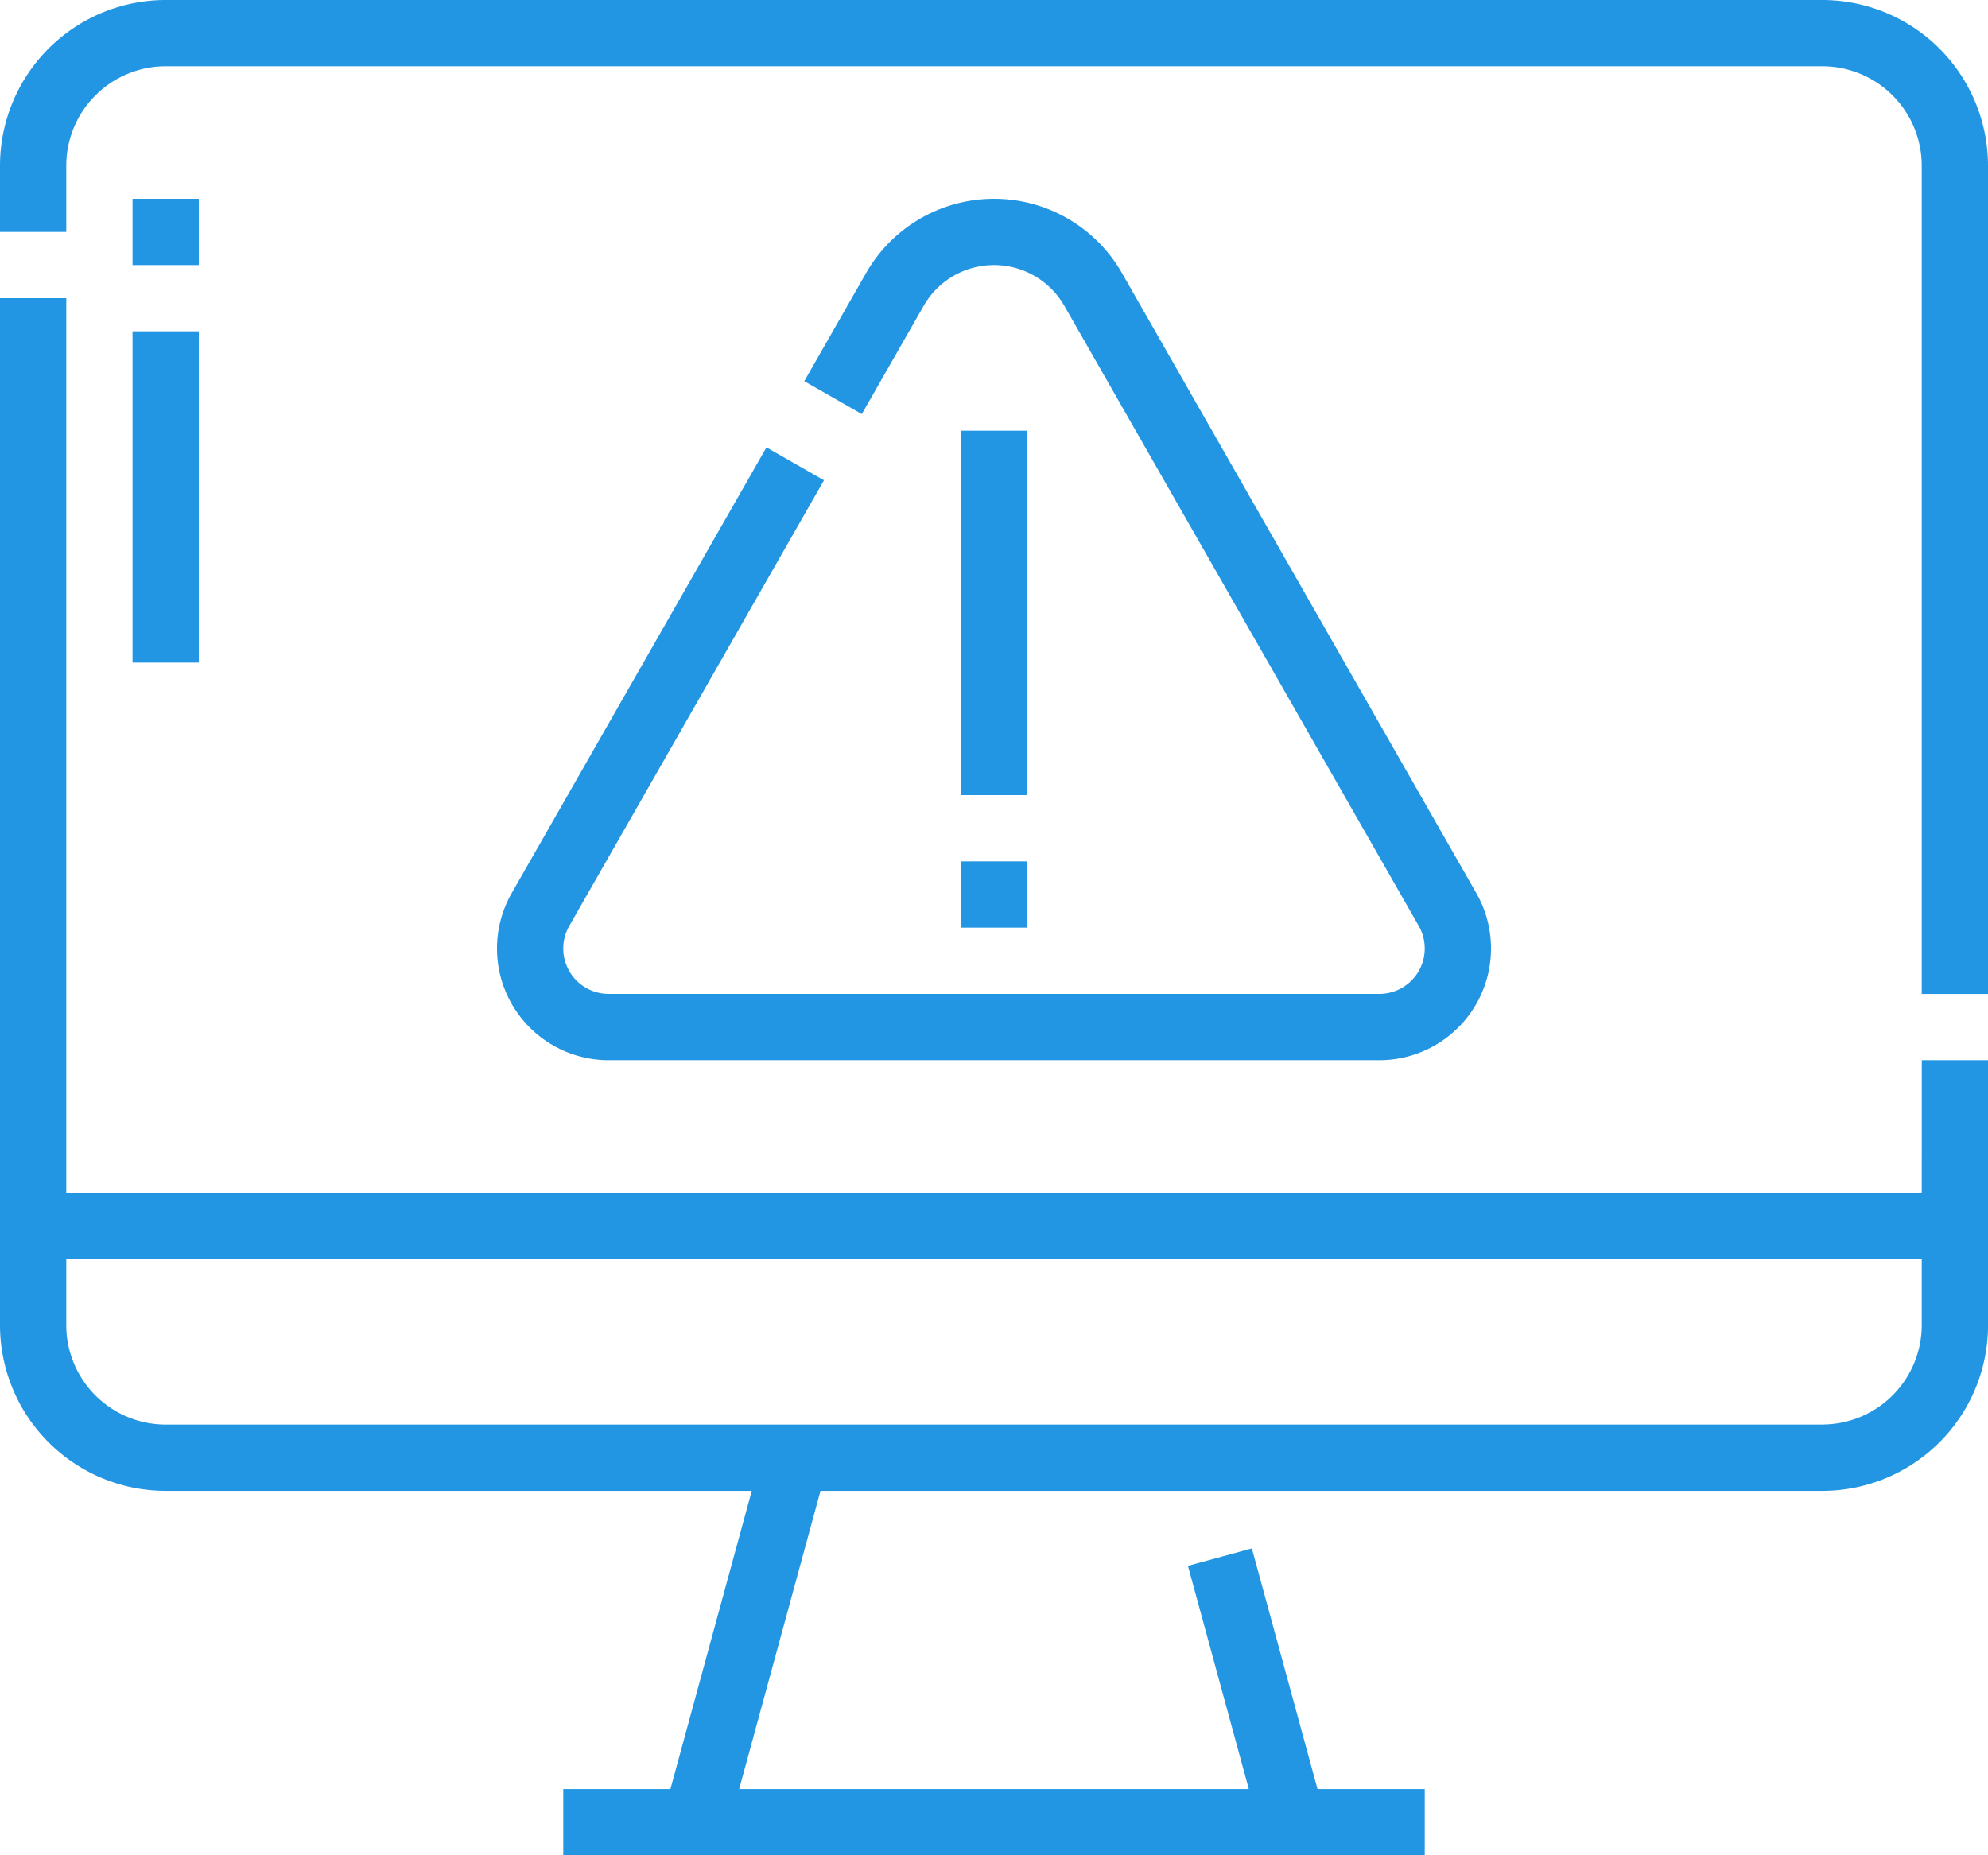 <svg xmlns="http://www.w3.org/2000/svg" width="141.48" height="132.048" viewBox="0 0 141.48 132.048">
  <g id="Outline" transform="translate(-16 -32)">
    <path id="Path_284" data-name="Path 284" d="M152.764,116.888H20.716V53.222H16v73.1a11.8,11.8,0,0,0,11.79,11.79H69.5l-5.788,21.222H56.086v4.716h61.308v-4.716h-7.631l-4.671-17.125-4.55,1.241,4.332,15.884H68.605l5.788-21.222h71.3a11.8,11.8,0,0,0,11.79-11.79V107.456h-4.716Zm-7.074,16.506H27.79a7.082,7.082,0,0,1-7.074-7.074V121.6H152.764v4.716a7.082,7.082,0,0,1-7.074,7.074Zm11.79-89.6v58.95h-4.716V43.79a7.082,7.082,0,0,0-7.074-7.074H27.79a7.082,7.082,0,0,0-7.074,7.074v4.716H16V43.79A11.8,11.8,0,0,1,27.79,32h117.9a11.8,11.8,0,0,1,11.79,11.79ZM56.512,97.906a3.231,3.231,0,0,0,2.806,4.834h54.845a3.232,3.232,0,0,0,2.806-4.834L91.749,53.771a5.768,5.768,0,0,0-10.017,0l-4.4,7.7-4.094-2.34,4.4-7.7a10.485,10.485,0,0,1,18.207,0l25.219,44.135a7.948,7.948,0,0,1-6.9,11.891H59.318a7.947,7.947,0,0,1-6.9-11.891L70.545,63.842l4.095,2.34ZM89.1,88.592H84.382V62.654H89.1Zm-4.716,4.716H89.1v4.716H84.382ZM30.148,50.864H25.432V46.148h4.716ZM25.432,55.58h4.716V79.16H25.432Z" fill="#2296e3"/>
  </g>
</svg>
